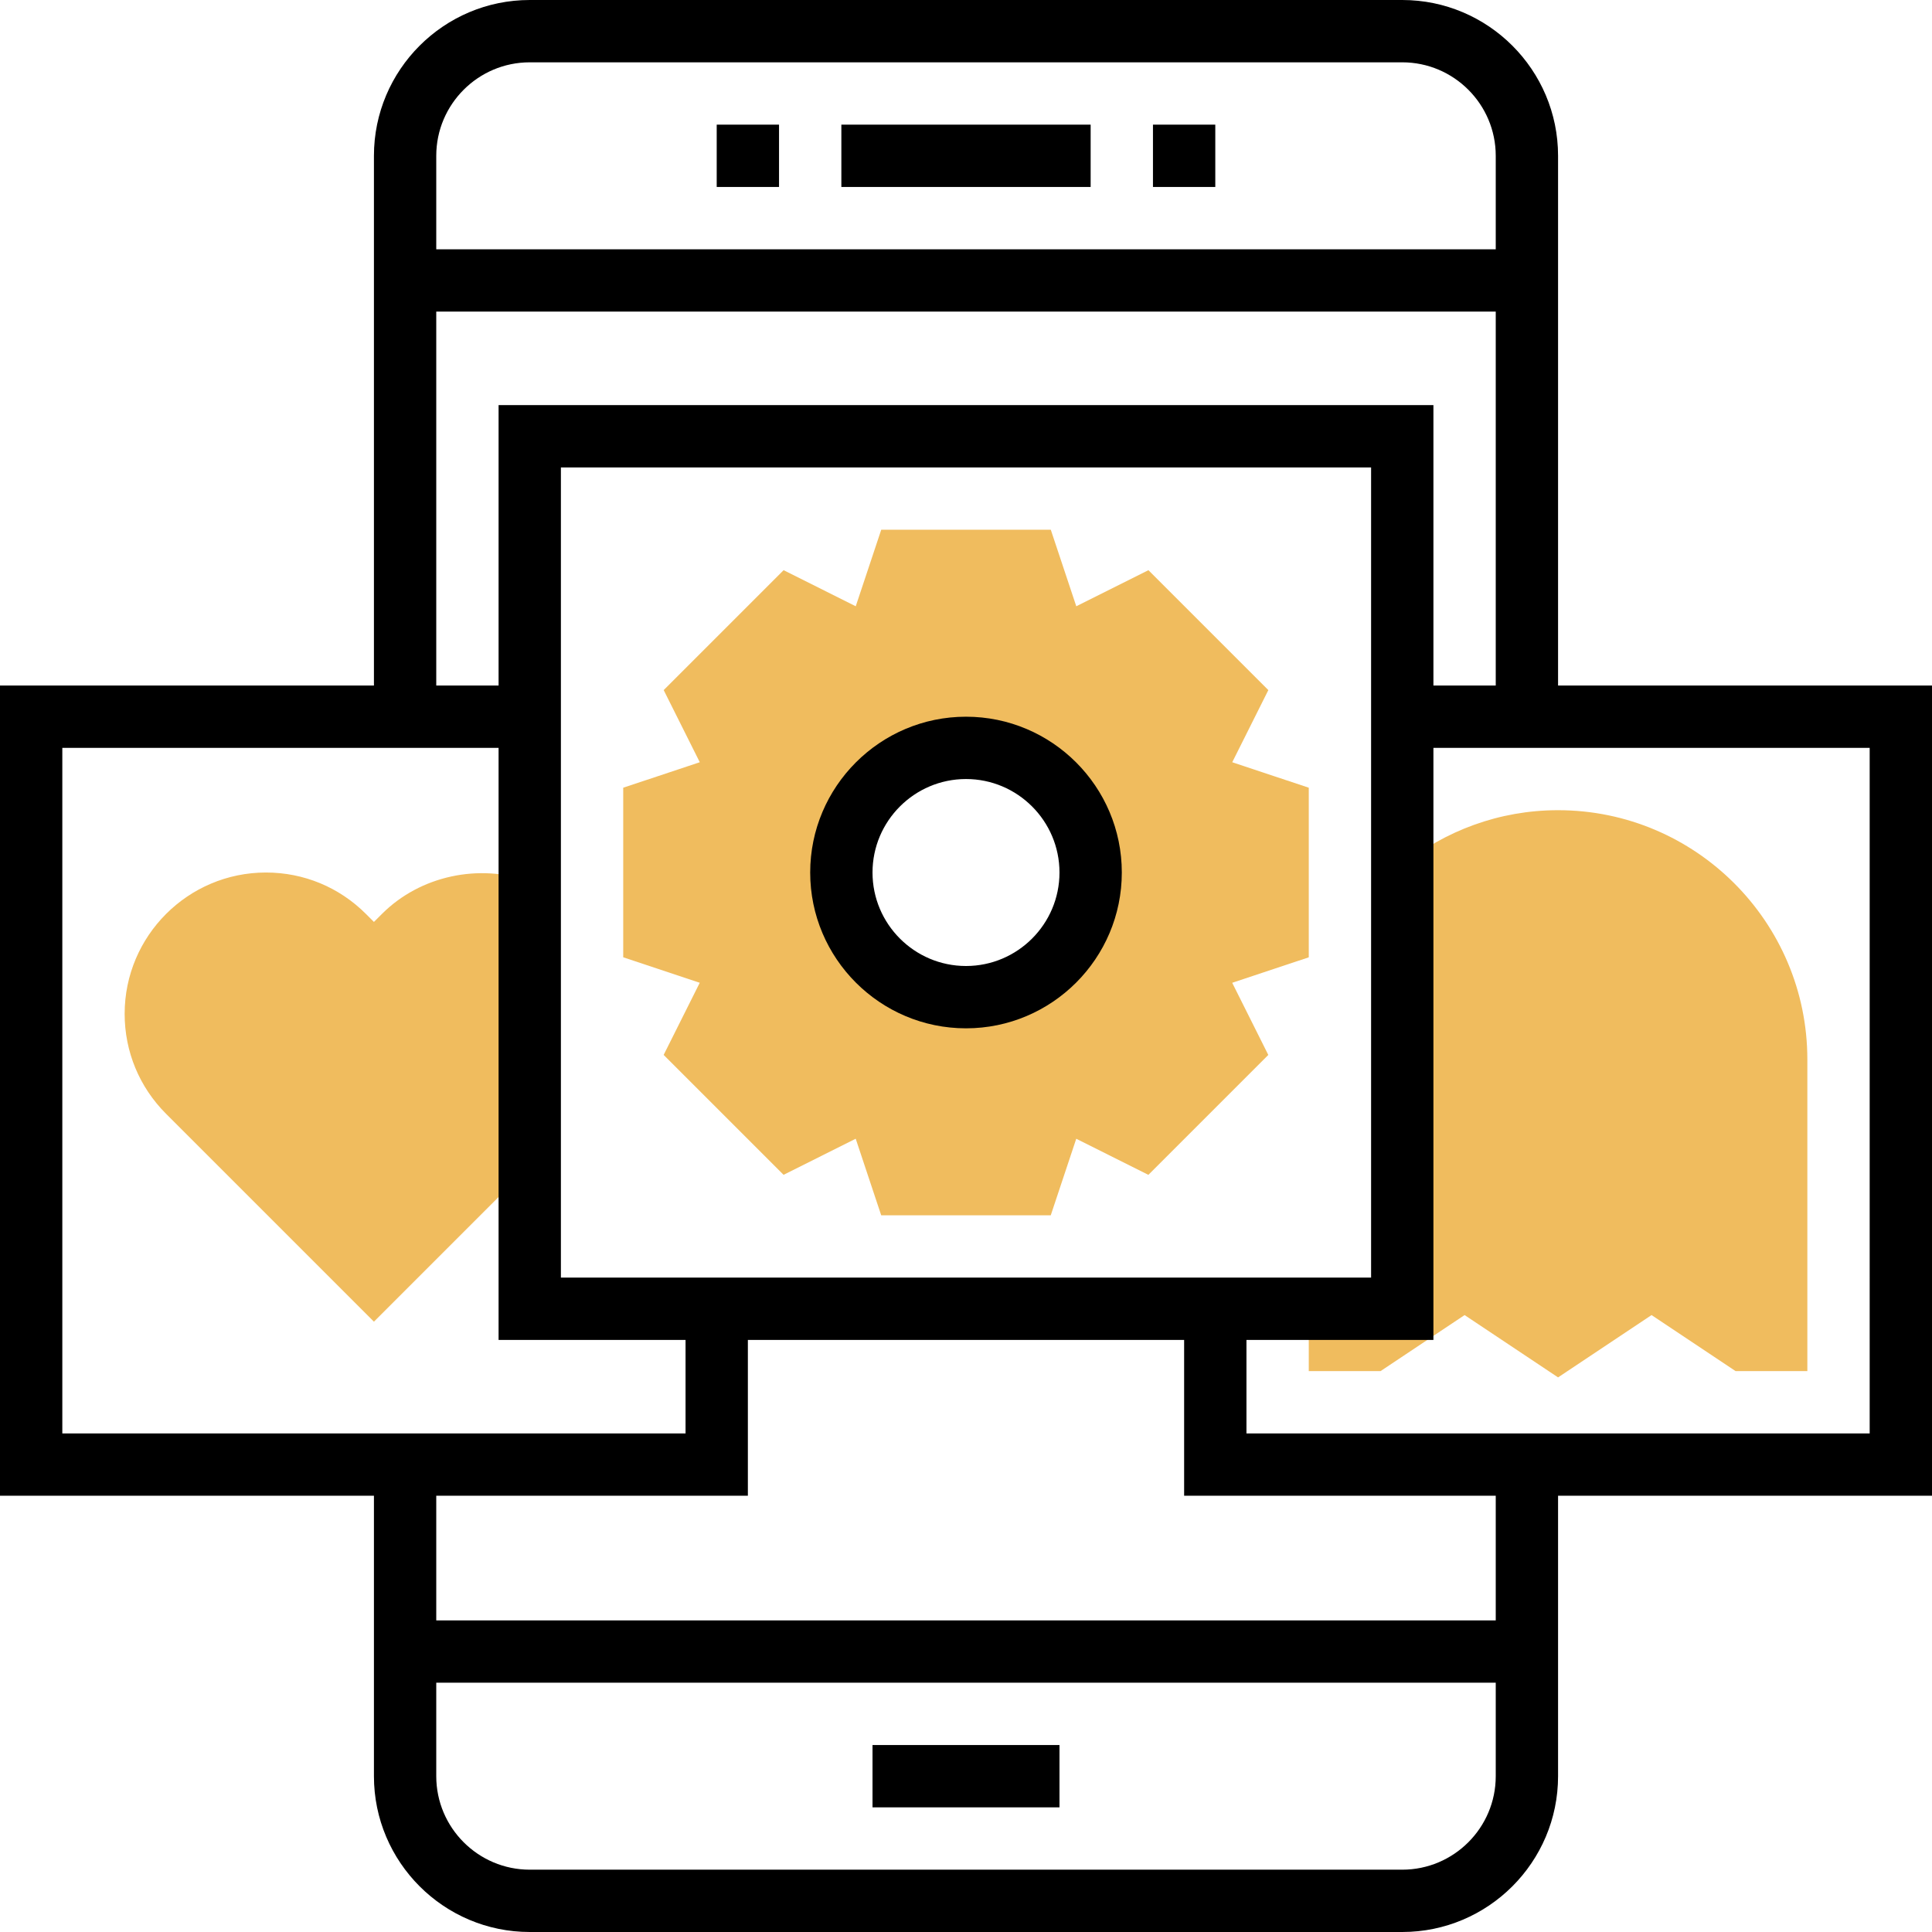 <svg height="496pt" viewBox="0 0 496 496" width="496pt" xmlns="http://www.w3.org/2000/svg"><g fill="#f0bc5e"><path d="m400 208c-15.129 0-29.031 5.305-40 14.121v113.879h-24v16h18.426l21.574-14.383 24 16 24-16 21.574 14.383h18.426v-80c0-35.289-28.711-64-64-64zm0 0"/><path d="m136 226.258c-12.977-4.609-28.078-1.488-37.938 8.367l-2.062 2.062-2.062-2.062c-6.848-6.848-15.961-10.625-25.656-10.625-20.008 0-36.281 16.273-36.281 36.281 0 9.695 3.777 18.809 10.625 25.656l53.375 53.375 40-40zm0 0"/><path d="m336 202.23-19.648-6.543 9.266-18.52-30.785-30.785-18.52 9.266-6.543-19.648h-43.531l-6.543 19.648-18.52-9.266-30.785 30.785 9.266 18.52-19.656 6.543v43.531l19.648 6.543-9.266 18.52 30.785 30.785 18.52-9.266 6.543 19.656h43.531l6.543-19.648 18.52 9.266 30.785-30.785-9.266-18.52 19.656-6.543zm-88 53.77c-17.672 0-32-14.328-32-32s14.328-32 32-32 32 14.328 32 32-14.328 32-32 32zm0 0"/></g><path d="m216 32h64v16h-64zm0 0"/><path d="m296 32h16v16h-16zm0 0"/><path d="m184 32h16v16h-16zm0 0"/><path d="m224 448h48v16h-48zm0 0"/><path d="m496 176h-96v-136c0-22.055-17.945-40-40-40h-224c-22.055 0-40 17.945-40 40v136h-96v208h96v72c0 22.055 17.945 40 40 40h224c22.055 0 40-17.945 40-40v-72h96zm-360-160h224c13.23 0 24 10.77 24 24v24h-272v-24c0-13.23 10.77-24 24-24zm-24 64h272v96h-16v-72h-240v72h-16zm32 248v-208h208v208zm-128-136h112v152h48v24h-160zm368 264c0 13.23-10.77 24-24 24h-224c-13.23 0-24-10.77-24-24v-24h272zm0-40h-272v-32h80v-40h112v40h80zm96-48h-160v-24h48v-152h112zm0 0"/><path d="m248 184c-22.055 0-40 17.945-40 40s17.945 40 40 40 40-17.945 40-40-17.945-40-40-40zm0 64c-13.23 0-24-10.77-24-24s10.77-24 24-24 24 10.77 24 24-10.77 24-24 24zm0 0"/></svg>